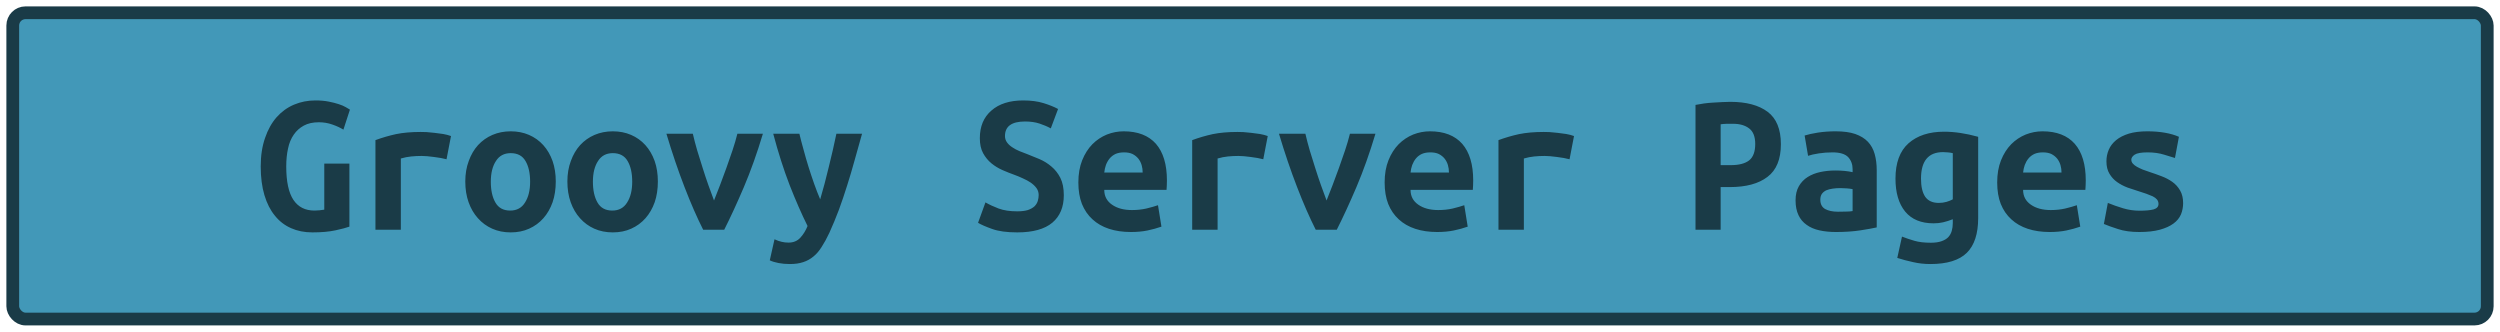 <?xml version="1.0" encoding="UTF-8"?>
<svg height="26" width="195.9" version="1.1" xmlns="http://www.w3.org/2000/svg"><!--Created by Josélio de S. C. Júnior - 2021 - https://github.com/joseliojunior -->
    <rect
        height="24"
        width="193.9"
        rx="1"
        ry="1"
        x="1" y="1"
        fill="#4298b8"
        stroke="#1a3b47"
        stroke-width="1" />
    <g transform="translate(0, 8)">
        <path fill="#1a3b47" d="M24.99 1.58L24.99 1.58Q24.29 1.58 23.81 1.84Q23.33 2.10 23.02 2.55Q22.70 3.01 22.57 3.64Q22.43 4.27 22.43 5.04L22.43 5.04Q22.43 6.82 22.99 7.66Q23.55 8.50 24.64 8.50L24.64 8.50Q24.82 8.50 25.02 8.48Q25.23 8.46 25.41 8.43L25.41 8.43L25.41 4.82L27.38 4.82L27.38 9.76Q27.02 9.89 26.28 10.05Q25.54 10.21 24.48 10.21L24.48 10.21Q23.55 10.21 22.81 9.88Q22.06 9.55 21.54 8.90Q21.01 8.26 20.72 7.29Q20.43 6.32 20.43 5.04L20.43 5.04Q20.43 3.78 20.77 2.81Q21.10 1.84 21.68 1.18Q22.26 0.53 23.04 0.20Q23.82-0.13 24.72-0.13L24.72-0.13Q25.30-0.13 25.75-0.04Q26.21 0.05 26.54 0.16Q26.88 0.27 27.10 0.40Q27.31 0.53 27.42 0.59L27.42 0.59L26.91 2.16Q26.56 1.94 26.05 1.76Q25.54 1.58 24.99 1.58ZM35.34 2.66L34.99 4.48Q34.80 4.43 34.54 4.38Q34.27 4.34 34 4.30Q33.73 4.26 33.47 4.24Q33.22 4.22 33.04 4.22L33.04 4.22Q32.62 4.22 32.22 4.26Q31.82 4.30 31.41 4.42L31.41 4.42L31.41 10L29.42 10L29.42 2.98Q30.21 2.69 31.03 2.51Q31.86 2.34 32.96 2.34L32.96 2.34Q33.12 2.34 33.42 2.35Q33.71 2.37 34.05 2.41Q34.38 2.45 34.73 2.50Q35.07 2.56 35.34 2.66L35.34 2.66ZM43.55 6.22L43.55 6.22Q43.55 7.12 43.30 7.85Q43.04 8.58 42.58 9.10Q42.11 9.63 41.46 9.92Q40.82 10.21 40.02 10.21L40.02 10.21Q39.22 10.21 38.57 9.92Q37.92 9.63 37.45 9.10Q36.98 8.58 36.72 7.85Q36.46 7.12 36.46 6.22L36.46 6.22Q36.46 5.34 36.73 4.62Q36.99 3.89 37.46 3.37Q37.94 2.85 38.59 2.57Q39.25 2.29 40.02 2.29L40.02 2.29Q40.80 2.29 41.45 2.57Q42.10 2.85 42.57 3.37Q43.04 3.89 43.30 4.62Q43.55 5.34 43.55 6.22ZM38.46 6.24L38.46 6.24Q38.46 7.25 38.82 7.87Q39.18 8.50 39.98 8.50L39.98 8.50Q40.75 8.50 41.14 7.87Q41.54 7.25 41.54 6.24L41.54 6.24Q41.54 5.23 41.18 4.62Q40.82 4 40.02 4L40.02 4Q39.25 4 38.86 4.62Q38.46 5.23 38.46 6.24ZM51.55 6.22L51.55 6.22Q51.55 7.12 51.30 7.85Q51.04 8.58 50.58 9.10Q50.11 9.63 49.46 9.92Q48.82 10.21 48.02 10.21L48.02 10.21Q47.22 10.21 46.57 9.92Q45.92 9.63 45.45 9.10Q44.98 8.58 44.72 7.85Q44.46 7.12 44.46 6.22L44.46 6.22Q44.46 5.34 44.73 4.62Q44.99 3.89 45.46 3.37Q45.94 2.85 46.59 2.57Q47.25 2.29 48.02 2.29L48.02 2.29Q48.80 2.29 49.45 2.57Q50.10 2.85 50.57 3.37Q51.04 3.89 51.30 4.62Q51.55 5.34 51.55 6.22ZM46.46 6.24L46.46 6.24Q46.46 7.25 46.82 7.87Q47.18 8.50 47.98 8.50L47.98 8.50Q48.75 8.50 49.14 7.87Q49.54 7.25 49.54 6.24L49.54 6.24Q49.54 5.23 49.18 4.62Q48.82 4 48.02 4L48.02 4Q47.25 4 46.86 4.62Q46.46 5.23 46.46 6.24ZM56.75 10L55.10 10Q54.38 8.58 53.64 6.66Q52.90 4.75 52.22 2.48L52.22 2.48L54.29 2.48Q54.43 3.09 54.63 3.78Q54.83 4.46 55.06 5.16Q55.28 5.86 55.51 6.51Q55.74 7.17 55.95 7.71L55.95 7.71Q56.16 7.17 56.42 6.51Q56.67 5.86 56.92 5.16Q57.17 4.46 57.40 3.78Q57.63 3.09 57.78 2.48L57.78 2.48L59.78 2.48Q59.10 4.75 58.29 6.66Q57.47 8.58 56.75 10L56.75 10ZM65.54 2.48L67.55 2.48Q67.25 3.54 66.97 4.55Q66.69 5.57 66.38 6.54Q66.08 7.50 65.74 8.43Q65.39 9.36 64.99 10.24L64.99 10.24Q64.69 10.88 64.39 11.34Q64.10 11.81 63.74 12.10Q63.38 12.40 62.94 12.54Q62.50 12.69 61.90 12.69L61.90 12.69Q61.41 12.69 61 12.61Q60.59 12.53 60.32 12.40L60.32 12.40L60.69 10.75Q61.01 10.90 61.26 10.95Q61.50 11.01 61.79 11.01L61.79 11.01Q62.37 11.01 62.72 10.62Q63.07 10.24 63.28 9.71L63.28 9.71Q62.58 8.30 61.87 6.49Q61.17 4.67 60.59 2.48L60.59 2.48L62.64 2.48Q62.78 3.07 62.97 3.74Q63.15 4.42 63.36 5.09Q63.57 5.76 63.80 6.41Q64.03 7.06 64.27 7.62L64.27 7.62Q64.43 7.06 64.61 6.41Q64.78 5.76 64.94 5.10Q65.10 4.43 65.26 3.76Q65.41 3.09 65.54 2.48L65.54 2.48ZM79.71 8.56L79.71 8.56Q80.21 8.56 80.54 8.46Q80.86 8.35 81.06 8.17Q81.25 7.98 81.32 7.75Q81.39 7.52 81.39 7.28L81.39 7.28Q81.39 6.98 81.22 6.74Q81.04 6.50 80.77 6.31Q80.50 6.13 80.16 5.98Q79.82 5.82 79.49 5.70L79.49 5.70Q79.04 5.54 78.56 5.33Q78.08 5.12 77.69 4.80Q77.30 4.48 77.04 4.01Q76.78 3.54 76.78 2.83L76.78 2.83Q76.78 1.44 77.69 0.66Q78.59-0.13 80.18-0.13L80.18-0.13Q81.09-0.13 81.77 0.08Q82.45 0.29 82.91 0.54L82.91 0.54L82.34 2.06Q81.94 1.84 81.45 1.68Q80.96 1.52 80.32 1.52L80.32 1.52Q78.75 1.52 78.75 2.66L78.75 2.66Q78.75 2.94 78.91 3.16Q79.07 3.38 79.32 3.54Q79.57 3.71 79.88 3.84Q80.19 3.97 80.50 4.08L80.50 4.08Q80.96 4.26 81.46 4.47Q81.97 4.69 82.39 5.05Q82.82 5.41 83.09 5.94Q83.36 6.48 83.36 7.30L83.36 7.30Q83.36 8.69 82.46 9.45Q81.55 10.21 79.71 10.21L79.71 10.21Q78.48 10.21 77.74 9.94Q77.01 9.68 76.64 9.46L76.64 9.46L77.22 7.86Q77.65 8.11 78.25 8.34Q78.85 8.56 79.71 8.56ZM84.50 6.30L84.50 6.30Q84.50 5.31 84.80 4.56Q85.10 3.81 85.60 3.30Q86.10 2.80 86.74 2.54Q87.38 2.29 88.05 2.29L88.05 2.29Q89.71 2.29 90.58 3.27Q91.44 4.26 91.44 6.14L91.44 6.14Q91.44 6.34 91.43 6.54Q91.42 6.75 91.41 6.88L91.41 6.88L86.53 6.88Q86.53 7.62 87.14 8.04Q87.74 8.46 88.70 8.46L88.70 8.46Q89.30 8.46 89.83 8.34Q90.37 8.21 90.74 8.08L90.74 8.08L91.01 9.76Q90.50 9.94 89.92 10.06Q89.34 10.18 88.62 10.18L88.62 10.18Q87.66 10.18 86.90 9.93Q86.14 9.68 85.61 9.19Q85.07 8.70 84.78 7.98Q84.50 7.26 84.50 6.30ZM86.53 5.52L89.54 5.52Q89.54 5.22 89.46 4.94Q89.38 4.66 89.20 4.43Q89.02 4.21 88.75 4.07Q88.48 3.94 88.08 3.94L88.08 3.94Q87.70 3.94 87.42 4.06Q87.14 4.19 86.95 4.42Q86.77 4.64 86.66 4.93Q86.56 5.22 86.53 5.52L86.53 5.52ZM99.34 2.66L98.99 4.48Q98.80 4.43 98.54 4.38Q98.27 4.34 98 4.30Q97.73 4.26 97.47 4.24Q97.22 4.22 97.04 4.22L97.04 4.22Q96.62 4.22 96.22 4.26Q95.82 4.30 95.41 4.42L95.41 4.42L95.41 10L93.42 10L93.42 2.98Q94.21 2.69 95.03 2.51Q95.86 2.34 96.96 2.34L96.96 2.34Q97.12 2.34 97.42 2.35Q97.71 2.37 98.05 2.41Q98.38 2.45 98.73 2.50Q99.07 2.56 99.34 2.66L99.34 2.66ZM104.75 10L103.10 10Q102.38 8.58 101.64 6.66Q100.90 4.75 100.22 2.48L100.22 2.48L102.29 2.48Q102.43 3.09 102.63 3.78Q102.83 4.46 103.06 5.16Q103.28 5.86 103.51 6.51Q103.74 7.17 103.95 7.71L103.95 7.71Q104.16 7.17 104.42 6.51Q104.67 5.86 104.92 5.16Q105.17 4.46 105.40 3.78Q105.63 3.09 105.78 2.48L105.78 2.48L107.78 2.48Q107.10 4.75 106.29 6.66Q105.47 8.58 104.75 10L104.75 10ZM108.50 6.30L108.50 6.30Q108.50 5.31 108.80 4.56Q109.10 3.81 109.60 3.30Q110.10 2.80 110.74 2.54Q111.38 2.29 112.05 2.29L112.05 2.29Q113.71 2.29 114.58 3.27Q115.44 4.26 115.44 6.14L115.44 6.14Q115.44 6.34 115.43 6.54Q115.42 6.75 115.41 6.88L115.41 6.88L110.53 6.88Q110.53 7.62 111.14 8.04Q111.74 8.46 112.70 8.46L112.70 8.46Q113.30 8.46 113.83 8.34Q114.37 8.21 114.74 8.08L114.74 8.08L115.01 9.76Q114.50 9.94 113.92 10.06Q113.34 10.18 112.62 10.18L112.62 10.18Q111.66 10.18 110.90 9.93Q110.14 9.68 109.61 9.19Q109.07 8.70 108.78 7.98Q108.50 7.26 108.50 6.30ZM110.53 5.52L113.54 5.52Q113.54 5.22 113.46 4.94Q113.38 4.66 113.20 4.43Q113.02 4.21 112.75 4.07Q112.48 3.94 112.08 3.94L112.08 3.94Q111.70 3.94 111.42 4.06Q111.14 4.19 110.95 4.42Q110.77 4.64 110.66 4.93Q110.56 5.22 110.53 5.52L110.53 5.52ZM123.34 2.66L122.99 4.48Q122.80 4.43 122.54 4.38Q122.27 4.34 122 4.30Q121.73 4.26 121.47 4.24Q121.22 4.22 121.04 4.22L121.04 4.22Q120.62 4.22 120.22 4.26Q119.82 4.30 119.41 4.42L119.41 4.42L119.41 10L117.42 10L117.42 2.98Q118.21 2.69 119.03 2.51Q119.86 2.34 120.96 2.34L120.96 2.34Q121.12 2.34 121.42 2.35Q121.71 2.37 122.05 2.41Q122.38 2.45 122.73 2.50Q123.07 2.56 123.34 2.66L123.34 2.66ZM135.58-0.02L135.58-0.02Q137.47-0.02 138.51 0.76Q139.55 1.54 139.55 3.30L139.55 3.30Q139.55 5.07 138.50 5.86Q137.46 6.66 135.54 6.66L135.54 6.66L134.83 6.66L134.83 10L132.86 10L132.86 0.22Q133.15 0.16 133.51 0.11Q133.87 0.06 134.24 0.04Q134.61 0.02 134.96 0Q135.31-0.02 135.58-0.02ZM135.81 1.70L135.81 1.70Q135.63 1.70 135.32 1.70Q135.01 1.71 134.83 1.74L134.83 1.74L134.83 4.94L135.63 4.94Q136.58 4.94 137.06 4.57Q137.54 4.19 137.54 3.28L137.54 3.28Q137.54 2.42 137.06 2.06Q136.59 1.70 135.81 1.70ZM144.02 8.59L144.02 8.59Q144.34 8.59 144.64 8.58Q144.94 8.58 145.17 8.54L145.17 8.54L145.17 6.82Q144.98 6.78 144.70 6.76Q144.43 6.74 144.21 6.74L144.21 6.74Q143.90 6.74 143.62 6.78Q143.33 6.82 143.11 6.91Q142.90 7.01 142.77 7.18Q142.64 7.36 142.64 7.65L142.64 7.65Q142.64 8.16 143.02 8.38Q143.41 8.59 144.02 8.59ZM143.84 2.29L143.84 2.29Q144.77 2.29 145.38 2.50Q146 2.72 146.37 3.11Q146.74 3.50 146.90 4.07Q147.06 4.64 147.06 5.34L147.06 5.34L147.06 9.82Q146.62 9.92 145.78 10.05Q144.93 10.18 143.87 10.18L143.87 10.18Q143.15 10.18 142.57 10.05Q141.98 9.92 141.57 9.62Q141.15 9.33 140.93 8.86Q140.70 8.38 140.70 7.70L140.70 7.70Q140.70 7.04 140.96 6.59Q141.22 6.14 141.65 5.87Q142.08 5.60 142.64 5.48Q143.20 5.36 143.81 5.36L143.81 5.36Q144.58 5.36 145.17 5.49L145.17 5.49L145.17 5.25Q145.17 4.69 144.82 4.31Q144.46 3.94 143.60 3.94L143.60 3.94Q143.04 3.94 142.52 4.02Q142 4.10 141.68 4.21L141.68 4.21L141.41 2.62Q141.78 2.50 142.45 2.39Q143.12 2.29 143.84 2.29ZM150.53 6L150.53 6Q150.53 6.93 150.86 7.42Q151.20 7.90 151.92 7.90L151.92 7.90Q152.24 7.90 152.52 7.82Q152.80 7.74 153.02 7.62L153.02 7.62L153.02 4Q152.80 3.95 152.62 3.94Q152.45 3.92 152.26 3.92L152.26 3.92Q150.53 3.92 150.53 6ZM155.01 2.72L155.01 9.09Q155.01 10.93 154.12 11.81Q153.23 12.69 151.26 12.69L151.26 12.69Q150.56 12.69 149.91 12.54Q149.26 12.40 148.67 12.21L148.67 12.21L149.04 10.54Q149.50 10.72 150.02 10.87Q150.53 11.02 151.30 11.02L151.30 11.02Q151.81 11.02 152.14 10.90Q152.48 10.78 152.67 10.58Q152.86 10.37 152.94 10.09Q153.02 9.81 153.02 9.49L153.02 9.49L153.02 9.18Q152.61 9.34 152.26 9.42Q151.92 9.50 151.52 9.50L151.52 9.50Q150.05 9.50 149.29 8.58Q148.53 7.65 148.53 6L148.53 6Q148.53 4.14 149.55 3.23Q150.58 2.32 152.34 2.32L152.34 2.32Q153.57 2.32 155.01 2.72L155.01 2.72ZM156.50 6.30L156.50 6.30Q156.50 5.31 156.80 4.56Q157.10 3.81 157.60 3.30Q158.10 2.80 158.74 2.54Q159.38 2.29 160.05 2.29L160.05 2.29Q161.71 2.29 162.58 3.27Q163.44 4.26 163.44 6.14L163.44 6.14Q163.44 6.34 163.43 6.54Q163.42 6.75 163.41 6.88L163.41 6.88L158.53 6.88Q158.53 7.62 159.14 8.04Q159.74 8.46 160.70 8.46L160.70 8.46Q161.30 8.46 161.83 8.34Q162.37 8.21 162.74 8.08L162.74 8.08L163.01 9.76Q162.50 9.94 161.92 10.06Q161.34 10.18 160.62 10.18L160.62 10.18Q159.66 10.18 158.90 9.93Q158.14 9.68 157.61 9.19Q157.07 8.70 156.78 7.98Q156.50 7.26 156.50 6.30ZM158.53 5.52L161.54 5.52Q161.54 5.22 161.46 4.94Q161.38 4.66 161.20 4.43Q161.02 4.21 160.75 4.07Q160.48 3.94 160.08 3.94L160.08 3.94Q159.70 3.94 159.42 4.06Q159.14 4.19 158.95 4.42Q158.77 4.64 158.66 4.93Q158.56 5.22 158.53 5.52L158.53 5.52ZM167.65 8.51L167.65 8.51Q168.37 8.51 168.75 8.41Q169.14 8.30 169.14 7.98L169.14 7.98Q169.14 7.78 169.02 7.63Q168.90 7.49 168.68 7.38Q168.46 7.28 168.18 7.18Q167.90 7.09 167.60 6.99L167.60 6.99Q167.17 6.86 166.72 6.70Q166.27 6.53 165.90 6.27Q165.54 6.02 165.30 5.62Q165.06 5.23 165.06 4.64L165.06 4.64Q165.06 4.16 165.24 3.74Q165.42 3.31 165.82 2.98Q166.21 2.66 166.82 2.47Q167.42 2.29 168.27 2.29L168.27 2.29Q169.01 2.29 169.64 2.40Q170.27 2.51 170.74 2.72L170.74 2.72L170.43 4.38Q170.16 4.30 169.58 4.12Q169.01 3.94 168.29 3.94L168.29 3.94Q167.54 3.94 167.27 4.12Q167.01 4.30 167.01 4.51L167.01 4.51Q167.01 4.69 167.13 4.82Q167.25 4.96 167.45 5.07Q167.65 5.18 167.91 5.29Q168.18 5.39 168.48 5.49L168.48 5.49Q168.91 5.63 169.38 5.81Q169.84 5.98 170.22 6.25Q170.59 6.51 170.83 6.92Q171.07 7.33 171.07 7.92L171.07 7.92Q171.07 8.38 170.90 8.80Q170.72 9.22 170.31 9.52Q169.90 9.82 169.25 10Q168.59 10.18 167.63 10.18L167.63 10.18Q166.66 10.18 165.97 9.95Q165.28 9.73 164.86 9.55L164.86 9.55L165.17 7.90Q165.73 8.13 166.36 8.32Q166.99 8.51 167.65 8.51Z"/>
    </g>
</svg>